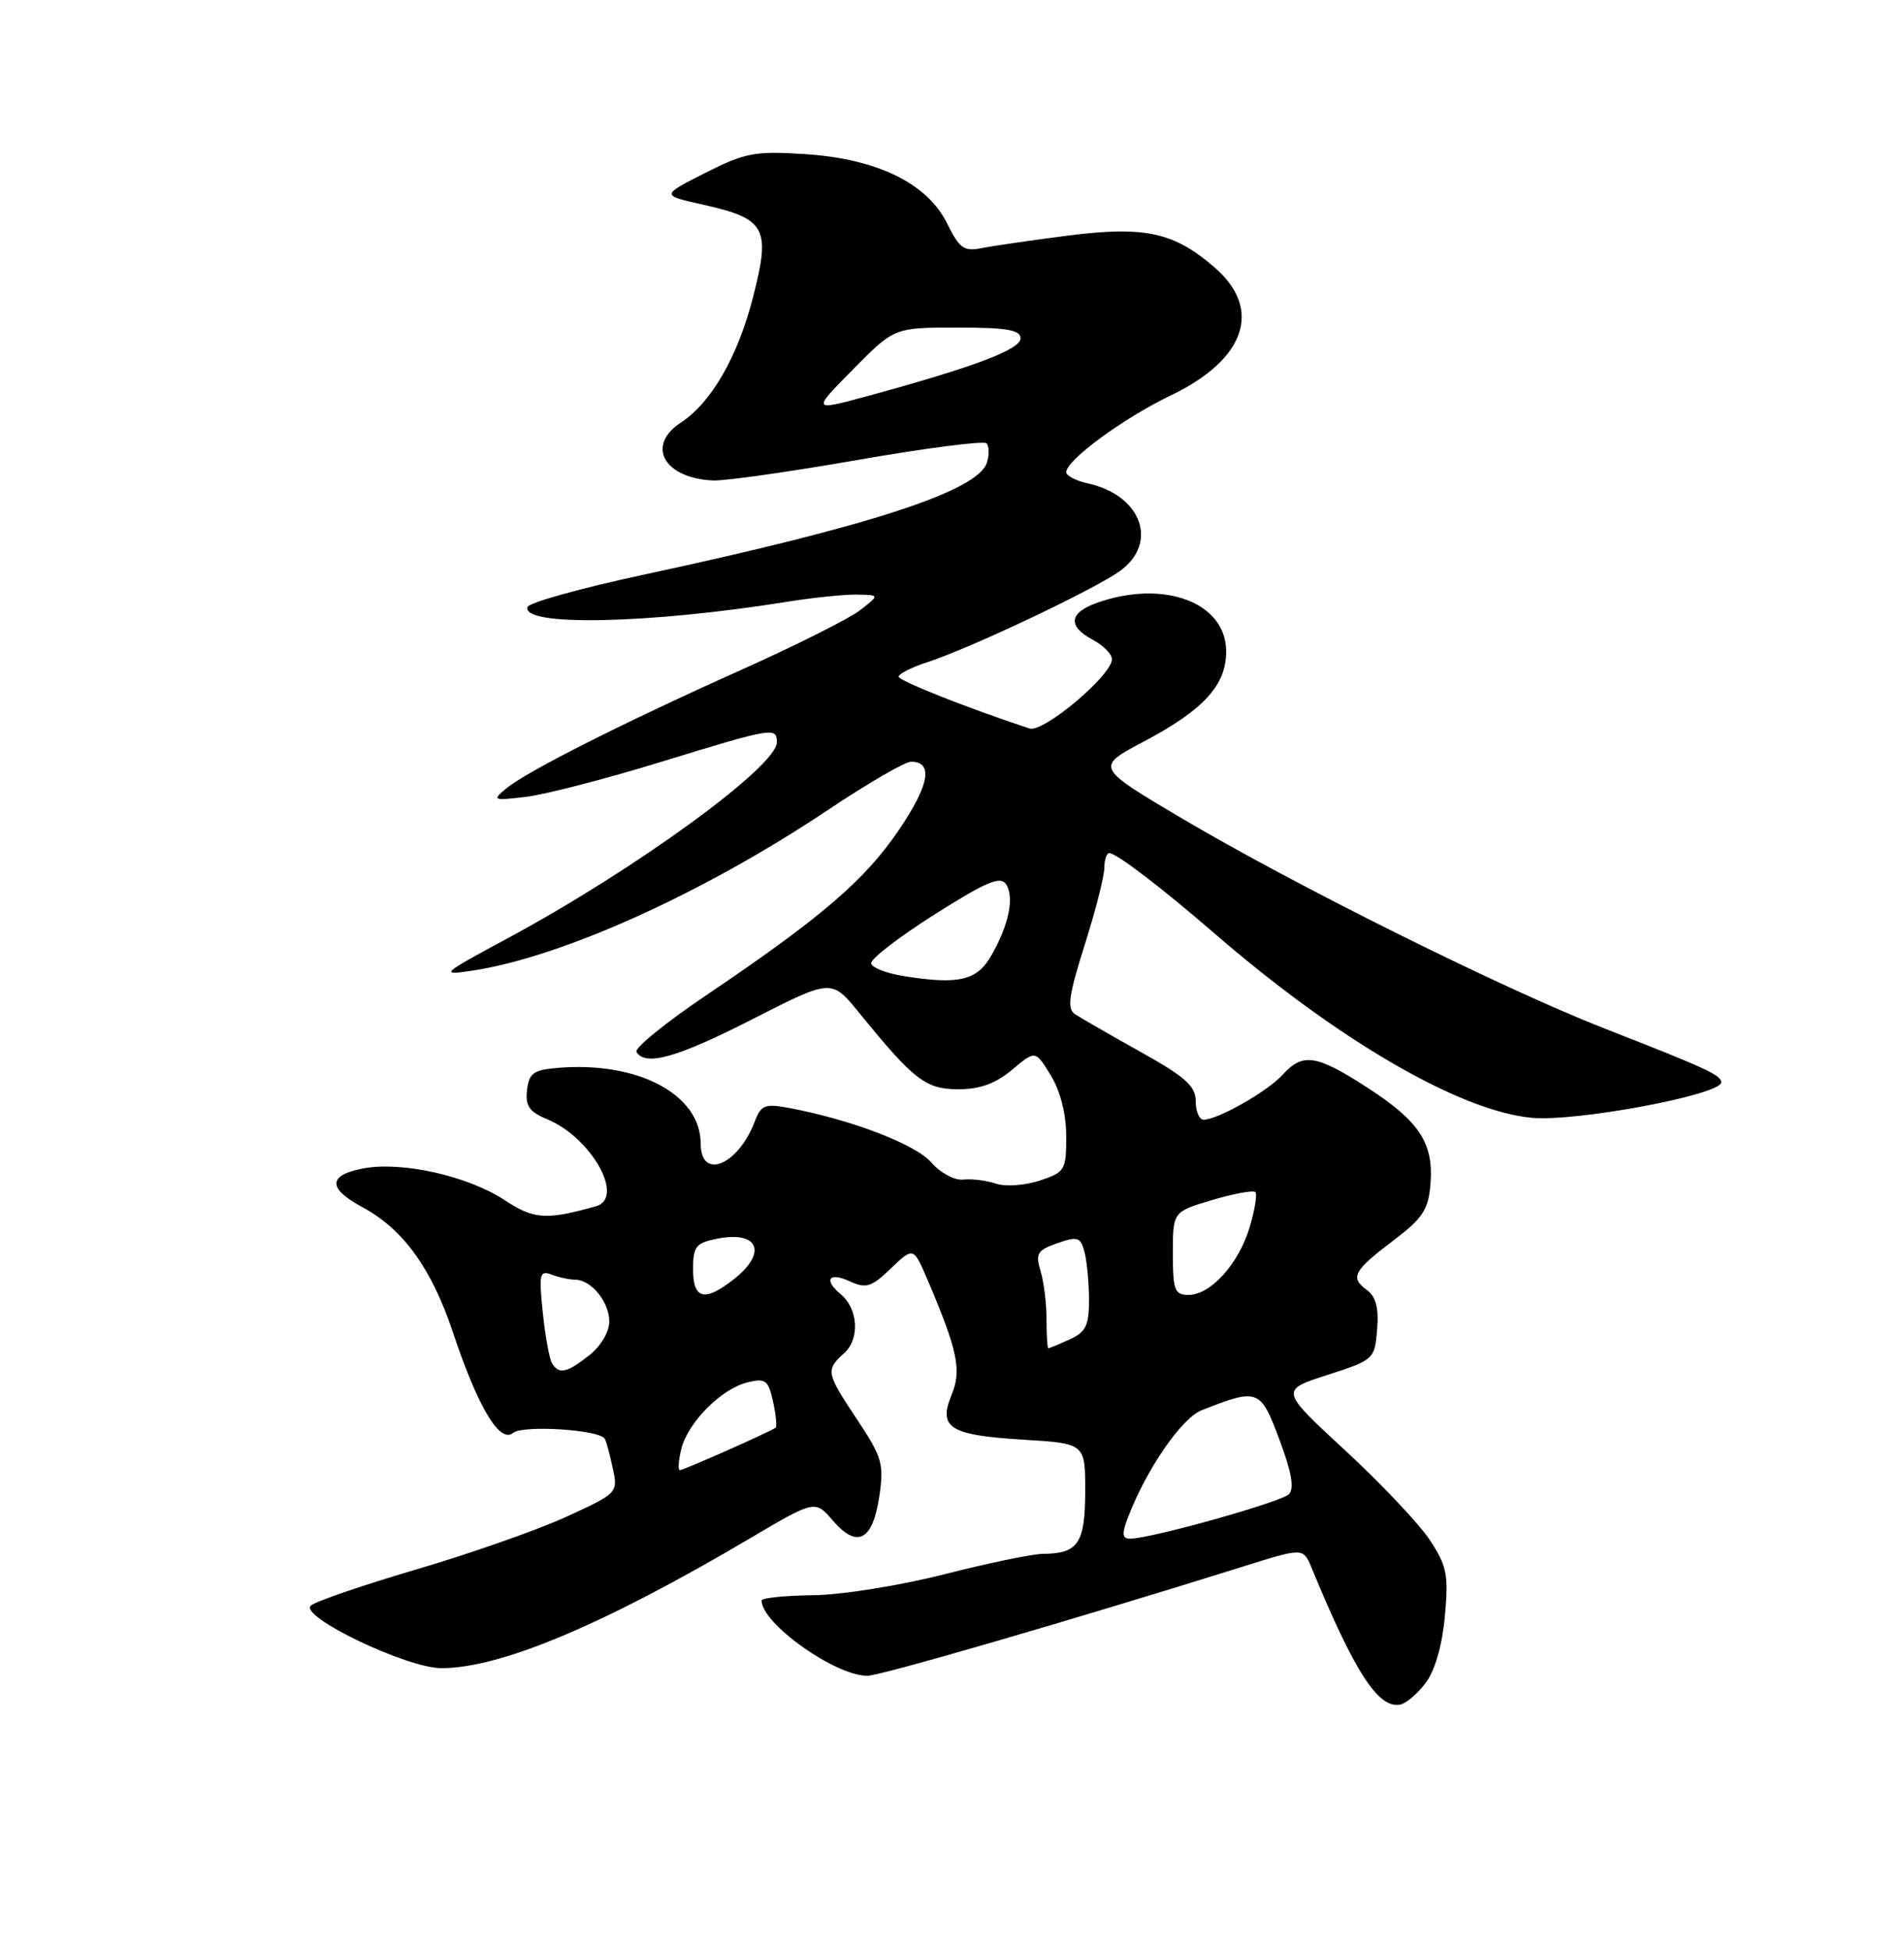 <?xml version="1.0" encoding="UTF-8" standalone="no"?>
<!DOCTYPE svg PUBLIC "-//W3C//DTD SVG 1.1//EN" "http://www.w3.org/Graphics/SVG/1.1/DTD/svg11.dtd" >
<svg xmlns="http://www.w3.org/2000/svg" xmlns:xlink="http://www.w3.org/1999/xlink" version="1.1" viewBox="0 0 250 256">
 <g >
 <path fill="currentColor"
d=" M 187.22 220.90 C 188.42 219.30 189.38 215.95 189.72 212.16 C 190.21 206.72 189.98 205.57 187.72 202.15 C 186.31 200.03 181.32 194.74 176.61 190.40 C 168.07 182.51 168.07 182.51 174.28 180.51 C 180.41 178.53 180.50 178.44 180.82 174.54 C 181.05 171.71 180.67 170.23 179.47 169.35 C 177.23 167.71 177.70 166.83 183.00 162.82 C 186.78 159.96 187.55 158.80 187.82 155.52 C 188.27 150.10 186.42 147.25 179.59 142.82 C 172.83 138.44 171.06 138.17 168.40 141.11 C 166.45 143.27 159.89 147.00 158.04 147.00 C 157.47 147.00 157.00 145.91 157.00 144.57 C 157.00 142.59 155.65 141.38 149.75 138.09 C 145.76 135.86 141.90 133.64 141.16 133.15 C 140.08 132.44 140.31 130.74 142.41 124.09 C 143.84 119.58 145.00 115.02 145.00 113.95 C 145.00 112.88 145.30 112.00 145.66 112.00 C 146.59 112.00 152.49 116.51 159.50 122.57 C 175.70 136.59 191.73 145.89 201.15 146.75 C 207.01 147.28 226.00 143.72 226.00 142.09 C 226.00 141.15 224.11 140.27 210.62 135.00 C 197.32 129.80 170.09 116.26 155.17 107.43 C 143.83 100.72 143.83 100.72 150.17 97.36 C 158.05 93.19 161.00 89.96 161.00 85.52 C 161.00 79.13 152.90 76.05 144.15 79.10 C 140.35 80.42 140.12 82.19 143.50 84.00 C 144.88 84.74 146.00 85.88 146.00 86.54 C 146.00 88.66 136.98 96.24 135.17 95.64 C 126.89 92.90 118.00 89.37 118.00 88.83 C 118.00 88.46 119.69 87.61 121.75 86.94 C 127.29 85.15 143.54 77.46 147.00 75.00 C 152.17 71.32 149.91 65.02 142.86 63.47 C 141.29 63.12 140.00 62.46 140.00 61.99 C 140.00 60.41 147.48 54.91 153.75 51.90 C 163.50 47.22 165.79 40.66 159.59 35.21 C 154.21 30.49 150.35 29.64 140.21 30.93 C 135.42 31.55 130.31 32.29 128.86 32.58 C 126.58 33.04 125.96 32.59 124.36 29.34 C 121.76 24.06 115.15 20.84 105.67 20.23 C 99.12 19.81 97.84 20.05 92.60 22.70 C 86.79 25.64 86.79 25.64 92.28 26.86 C 100.57 28.72 101.21 29.90 98.89 38.96 C 96.89 46.80 93.41 52.85 89.40 55.48 C 84.78 58.50 87.18 62.79 93.64 63.08 C 95.21 63.14 103.78 61.93 112.69 60.37 C 121.59 58.82 129.17 57.84 129.53 58.20 C 129.89 58.56 129.91 59.70 129.58 60.74 C 128.41 64.45 114.27 69.06 84.63 75.42 C 76.38 77.19 69.46 79.11 69.27 79.68 C 68.41 82.27 85.16 81.92 103.50 78.98 C 106.80 78.45 110.85 78.04 112.50 78.06 C 115.50 78.11 115.50 78.11 112.96 80.09 C 111.56 81.18 104.59 84.69 97.46 87.88 C 81.80 94.90 69.21 101.25 66.50 103.49 C 64.59 105.07 64.70 105.12 69.00 104.62 C 71.48 104.34 79.45 102.28 86.71 100.05 C 101.52 95.50 102.00 95.42 102.00 97.46 C 102.00 100.62 83.43 114.14 66.80 123.10 C 57.88 127.90 57.69 128.08 62.00 127.43 C 73.77 125.66 92.39 117.25 108.76 106.30 C 113.94 102.84 118.83 100.00 119.62 100.00 C 122.58 100.00 122.04 103.05 118.02 108.97 C 113.54 115.57 107.86 120.44 92.76 130.64 C 87.40 134.25 83.26 137.61 83.57 138.11 C 84.75 140.02 88.91 138.85 98.84 133.78 C 109.19 128.50 109.19 128.50 112.84 133.00 C 120.03 141.83 121.55 143.00 125.85 143.00 C 128.68 143.00 130.73 142.25 132.90 140.43 C 135.95 137.87 135.95 137.87 137.97 141.18 C 139.24 143.26 139.99 146.25 140.00 149.17 C 140.00 153.62 139.83 153.90 136.52 154.99 C 134.59 155.63 132.02 155.81 130.77 155.39 C 129.52 154.97 127.59 154.73 126.47 154.86 C 125.33 154.98 123.48 153.99 122.27 152.60 C 120.21 150.22 111.74 146.98 103.62 145.46 C 100.43 144.86 99.93 145.06 99.10 147.24 C 96.91 153.00 92.00 155.00 92.00 150.13 C 92.00 143.69 83.78 139.32 73.29 140.19 C 70.05 140.45 69.46 140.88 69.20 143.11 C 68.96 145.19 69.49 145.96 71.85 146.94 C 77.65 149.34 82.10 157.27 78.25 158.36 C 71.70 160.20 70.10 160.09 66.25 157.55 C 61.49 154.40 52.78 152.44 47.74 153.39 C 43.03 154.27 42.98 156.00 47.60 158.49 C 52.95 161.37 56.68 166.53 59.49 174.97 C 62.76 184.76 65.63 189.55 67.36 188.12 C 68.65 187.05 78.71 187.69 79.41 188.89 C 79.61 189.23 80.08 190.97 80.46 192.76 C 81.16 195.98 81.10 196.04 74.33 199.14 C 70.57 200.86 61.71 203.97 54.63 206.05 C 47.56 208.13 41.33 210.27 40.80 210.80 C 39.34 212.26 53.43 219.00 57.95 219.00 C 65.73 219.00 79.23 213.32 98.42 201.99 C 107.02 196.91 107.02 196.91 109.35 199.62 C 112.54 203.33 114.58 202.28 115.45 196.48 C 116.09 192.21 115.84 191.33 112.58 186.42 C 108.44 180.19 108.38 179.87 110.86 177.63 C 112.92 175.76 112.68 171.81 110.39 169.91 C 108.11 168.02 108.81 166.96 111.52 168.19 C 113.73 169.20 114.39 169.00 116.99 166.51 C 119.94 163.69 119.94 163.69 121.82 168.09 C 125.74 177.29 126.29 179.90 124.95 183.11 C 123.16 187.45 124.69 188.41 134.30 189.00 C 142.50 189.50 142.50 189.50 142.49 195.79 C 142.48 202.58 141.56 203.96 137.00 203.99 C 135.62 203.99 129.78 205.20 124.00 206.67 C 118.12 208.17 110.53 209.38 106.75 209.42 C 103.04 209.47 100.00 209.78 100.00 210.12 C 99.99 213.13 109.64 220.00 113.88 220.00 C 115.62 220.00 140.86 212.66 163.31 205.63 C 171.12 203.18 171.12 203.18 172.22 205.84 C 177.87 219.55 180.98 224.35 183.85 223.78 C 184.64 223.63 186.16 222.33 187.22 220.90 Z  M 148.09 199.25 C 150.49 192.95 155.12 186.20 157.76 185.15 C 165.20 182.21 165.50 182.32 167.99 188.99 C 169.60 193.28 169.97 195.43 169.23 196.17 C 168.20 197.20 151.08 202.00 148.41 202.00 C 147.34 202.00 147.27 201.42 148.09 199.25 Z  M 89.45 190.25 C 90.30 186.76 94.71 182.31 98.15 181.48 C 100.51 180.90 100.88 181.18 101.50 183.99 C 101.88 185.72 102.03 187.27 101.85 187.42 C 101.24 187.92 89.78 193.00 89.27 193.00 C 89.00 193.00 89.08 191.76 89.45 190.25 Z  M 72.48 178.97 C 72.14 178.41 71.59 175.41 71.27 172.31 C 70.74 167.23 70.86 166.73 72.42 167.33 C 73.38 167.70 74.77 168.00 75.51 168.00 C 77.62 168.00 80.00 170.91 80.00 173.50 C 80.00 174.85 78.88 176.74 77.37 177.93 C 74.41 180.25 73.41 180.47 72.48 178.97 Z  M 137.41 173.25 C 137.42 171.19 137.07 168.32 136.63 166.87 C 135.94 164.56 136.20 164.13 138.83 163.21 C 141.49 162.28 141.87 162.41 142.39 164.33 C 142.71 165.53 142.98 168.34 142.99 170.59 C 143.00 174.01 142.58 174.87 140.45 175.84 C 139.05 176.48 137.79 177.00 137.65 177.00 C 137.52 177.00 137.41 175.31 137.41 173.25 Z  M 91.00 166.62 C 91.00 163.65 91.37 163.18 94.10 162.63 C 99.59 161.53 100.82 164.42 96.37 167.93 C 92.51 170.96 91.00 170.59 91.00 166.62 Z  M 154.00 164.54 C 154.00 159.08 154.00 159.08 159.17 157.54 C 162.01 156.70 164.56 156.23 164.83 156.50 C 165.10 156.77 164.76 158.85 164.08 161.12 C 162.64 165.93 158.96 170.00 156.05 170.00 C 154.23 170.00 154.00 169.37 154.00 164.54 Z  M 118.58 128.13 C 116.42 127.78 114.53 127.05 114.38 126.50 C 114.23 125.95 117.95 123.07 122.65 120.09 C 129.52 115.74 131.37 114.96 132.10 116.09 C 133.22 117.81 132.45 121.48 130.13 125.50 C 128.26 128.75 125.84 129.30 118.58 128.13 Z  M 112.01 48.49 C 117.43 43.00 117.43 43.00 125.72 43.00 C 132.20 43.00 134.00 43.31 134.00 44.42 C 134.00 45.88 127.91 48.18 114.04 51.96 C 106.58 53.99 106.58 53.99 112.01 48.49 Z "/>
</g>
</svg>